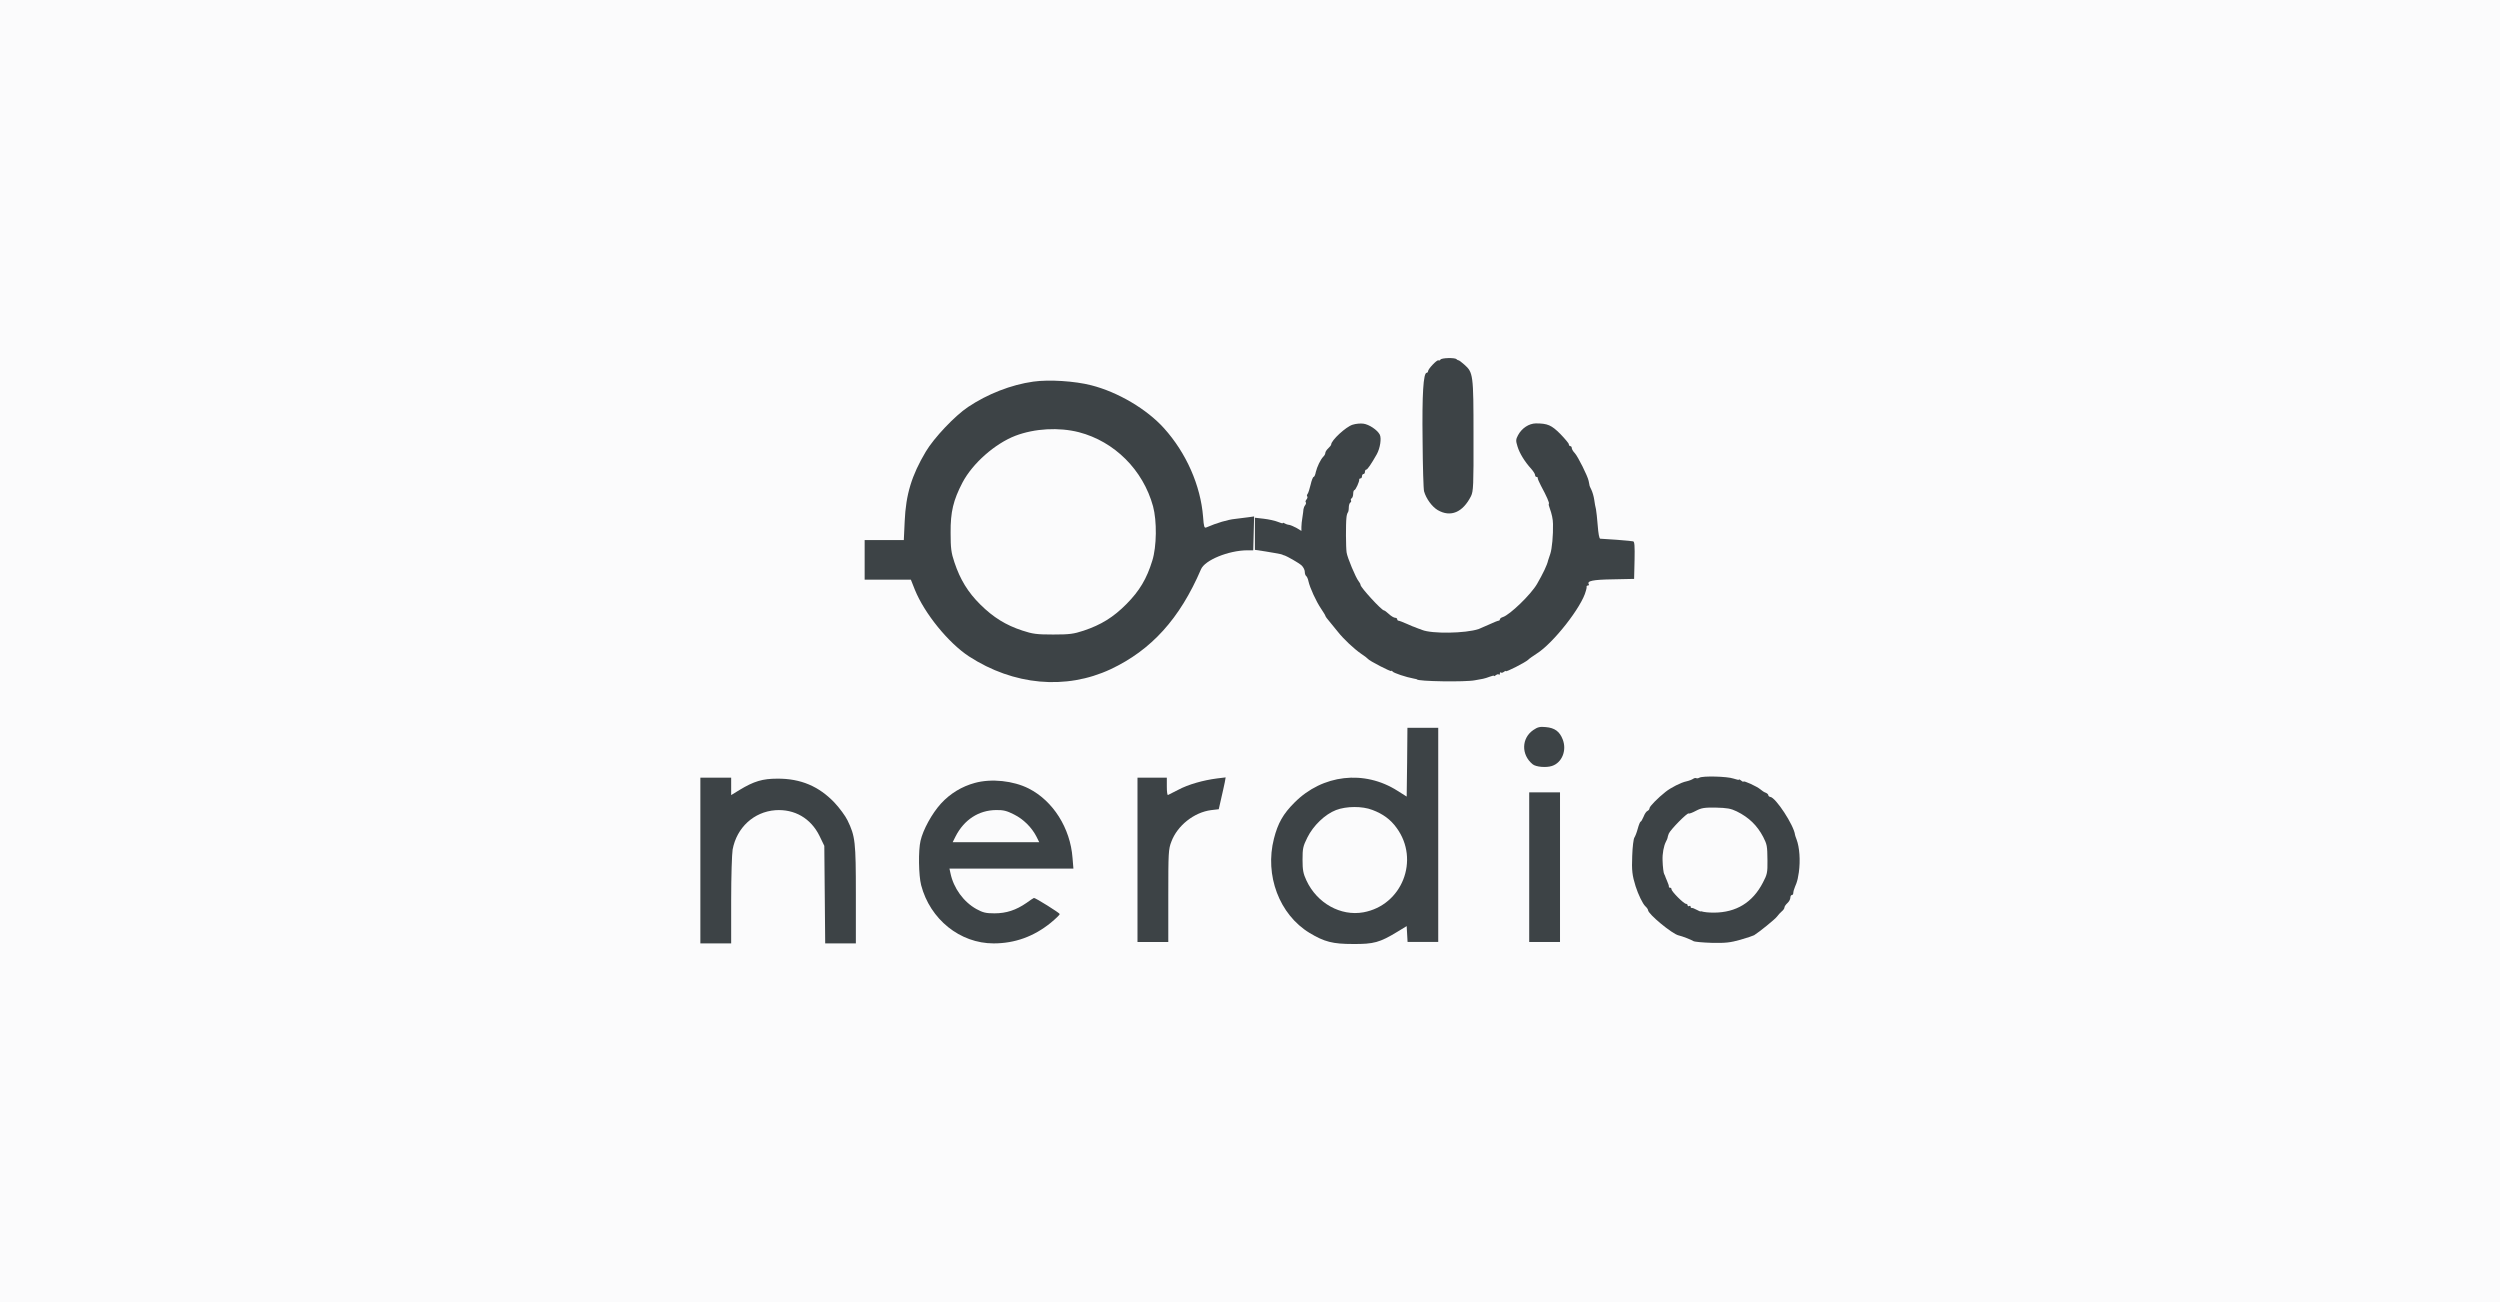 <svg width="192" height="100" viewBox="0 0 192 100" fill="none" xmlns="http://www.w3.org/2000/svg">
<rect width="192" height="100" fill="#FBFBFC"/>
<path d="M110.63 27.616C110.585 27.683 110.517 27.706 110.472 27.672C110.36 27.616 109.672 28.337 109.672 28.517C109.672 28.573 109.627 28.629 109.571 28.629C109.312 28.629 109.21 30.263 109.255 33.812C109.267 35.828 109.323 37.586 109.368 37.733C109.526 38.296 109.977 38.915 110.416 39.175C111.407 39.749 112.342 39.355 112.973 38.104C113.154 37.733 113.176 37.316 113.165 33.44C113.165 28.742 113.142 28.607 112.455 27.998C112.252 27.818 112.061 27.672 112.016 27.672C111.982 27.672 111.903 27.638 111.858 27.582C111.734 27.458 110.709 27.48 110.63 27.616Z" fill="#3D4346"/>
<path d="M103.88 32.618C103.362 32.776 102.235 33.824 102.235 34.139C102.235 34.184 102.134 34.319 102.01 34.432C101.886 34.545 101.785 34.703 101.785 34.781C101.785 34.86 101.717 34.995 101.627 35.074C101.413 35.3 101.154 35.84 101.052 36.257C101.019 36.46 100.94 36.629 100.883 36.629C100.838 36.629 100.726 36.9 100.658 37.215C100.579 37.542 100.478 37.868 100.421 37.936C100.365 38.004 100.354 38.094 100.399 38.127C100.433 38.173 100.41 38.274 100.343 38.353C100.264 38.443 100.241 38.544 100.286 38.578C100.32 38.623 100.298 38.713 100.241 38.792C100.174 38.871 100.117 39.017 100.106 39.108C100.106 39.198 100.061 39.479 100.027 39.727C99.982 39.975 99.948 40.313 99.948 40.471V40.775L99.599 40.561C99.396 40.448 99.137 40.336 99.025 40.313C98.901 40.302 98.732 40.245 98.664 40.2C98.585 40.144 98.517 40.133 98.517 40.178C98.517 40.212 98.349 40.167 98.135 40.077C97.92 39.986 97.436 39.885 97.064 39.84L96.377 39.761V41V42.228L97.199 42.352C97.999 42.476 98.439 42.566 98.495 42.6C98.506 42.623 98.551 42.634 98.608 42.645C98.822 42.702 99.734 43.22 99.96 43.423C100.095 43.547 100.207 43.772 100.207 43.907C100.207 44.053 100.253 44.189 100.309 44.234C100.365 44.267 100.455 44.448 100.489 44.639C100.602 45.146 101.075 46.183 101.458 46.746C101.638 47.017 101.785 47.253 101.785 47.287C101.785 47.321 101.841 47.4 101.897 47.478C102.066 47.681 102.359 48.042 102.742 48.515C103.193 49.089 103.993 49.833 104.545 50.216C104.793 50.374 105.018 50.554 105.052 50.599C105.142 50.746 106.854 51.624 106.854 51.534C106.854 51.489 106.9 51.5 106.945 51.568C107.012 51.681 107.981 52.007 108.601 52.12C108.725 52.143 108.826 52.165 108.826 52.176C108.826 52.334 112.589 52.39 113.276 52.244C113.49 52.199 113.772 52.154 113.896 52.131C114.02 52.109 114.256 52.03 114.437 51.962C114.606 51.895 114.741 51.872 114.741 51.906C114.741 51.951 114.808 51.917 114.887 51.85C114.977 51.782 115.079 51.76 115.113 51.805C115.158 51.838 115.191 51.805 115.191 51.726C115.191 51.647 115.225 51.613 115.27 51.647C115.304 51.692 115.405 51.669 115.496 51.602C115.574 51.534 115.642 51.5 115.642 51.545C115.642 51.647 117.152 50.87 117.354 50.678C117.433 50.588 117.738 50.385 118.008 50.205C119.281 49.416 121.489 46.6 121.793 45.383C121.805 45.338 121.827 45.27 121.838 45.214C121.85 45.169 121.861 45.101 121.85 45.045C121.85 45 121.895 44.966 121.962 44.966C122.019 44.966 122.052 44.921 122.019 44.865C121.861 44.617 122.334 44.515 123.878 44.493L125.5 44.459L125.534 43.017C125.556 41.924 125.534 41.586 125.421 41.575C125.342 41.564 125.173 41.541 125.049 41.53C124.869 41.507 123.585 41.406 122.897 41.372C122.819 41.361 122.751 40.967 122.706 40.37C122.661 39.829 122.605 39.265 122.571 39.108C122.526 38.95 122.469 38.623 122.436 38.375C122.402 38.127 122.3 37.789 122.221 37.62C122.131 37.452 122.064 37.282 122.064 37.249C122.064 37.215 122.064 37.181 122.052 37.159C122.052 37.147 122.03 37.046 122.007 36.933C121.94 36.573 121.185 35.063 120.948 34.804C120.813 34.669 120.712 34.489 120.712 34.41C120.712 34.331 120.667 34.263 120.599 34.263C120.543 34.263 120.486 34.196 120.486 34.117C120.486 34.049 120.182 33.689 119.833 33.328C119.157 32.652 118.864 32.517 117.952 32.517C117.422 32.528 116.881 32.877 116.588 33.418C116.408 33.756 116.408 33.846 116.543 34.286C116.701 34.815 117.107 35.469 117.591 35.998C117.76 36.19 117.895 36.404 117.895 36.483C117.895 36.562 117.94 36.629 118.008 36.629C118.064 36.629 118.109 36.663 118.098 36.708C118.087 36.764 118.199 37.023 118.346 37.305C118.774 38.094 119.011 38.635 118.954 38.691C118.92 38.713 118.954 38.871 119.022 39.04C119.168 39.434 119.27 39.885 119.27 40.234C119.292 41.102 119.191 42.15 119.067 42.521C118.988 42.747 118.909 42.983 118.898 43.028C118.819 43.4 118.515 44.031 118.042 44.853C117.569 45.664 115.969 47.208 115.428 47.388C115.293 47.422 115.191 47.512 115.191 47.569C115.191 47.625 115.146 47.67 115.09 47.67C115.034 47.67 114.696 47.805 114.335 47.974C113.963 48.132 113.625 48.289 113.558 48.312C112.533 48.65 109.975 48.684 109.22 48.38C109.13 48.335 109.018 48.301 108.972 48.289C108.916 48.267 108.86 48.245 108.826 48.233C108.792 48.222 108.736 48.199 108.691 48.177C108.635 48.166 108.353 48.053 108.06 47.918C107.756 47.783 107.463 47.67 107.406 47.67C107.35 47.67 107.305 47.614 107.305 47.557C107.305 47.49 107.226 47.445 107.147 47.445C107.057 47.445 106.843 47.321 106.674 47.163C106.505 47.005 106.336 46.881 106.291 46.881C106.111 46.881 104.489 45.112 104.489 44.921C104.489 44.865 104.421 44.729 104.342 44.639C104.128 44.38 103.463 42.803 103.418 42.42C103.362 42.048 103.351 40.234 103.407 39.761C103.418 39.581 103.475 39.412 103.508 39.367C103.553 39.333 103.587 39.153 103.587 38.984C103.587 38.815 103.644 38.635 103.7 38.601C103.768 38.556 103.79 38.488 103.756 38.432C103.722 38.375 103.745 38.308 103.813 38.263C103.869 38.229 103.925 38.071 103.925 37.913C103.925 37.767 103.97 37.643 104.015 37.643C104.106 37.643 104.421 36.967 104.387 36.821C104.387 36.776 104.432 36.742 104.489 36.742C104.556 36.742 104.601 36.663 104.601 36.573C104.601 36.483 104.658 36.404 104.714 36.404C104.781 36.404 104.827 36.325 104.827 36.235C104.827 36.145 104.872 36.066 104.928 36.066C105.018 36.066 105.3 35.66 105.739 34.883C105.998 34.41 106.111 33.655 105.964 33.373C105.773 33.013 105.142 32.596 104.714 32.539C104.5 32.506 104.128 32.539 103.88 32.618Z" fill="#3D4346"/>
<path d="M117.759 56.066C116.847 56.685 116.813 57.959 117.703 58.691C117.951 58.905 118.751 58.972 119.19 58.826C119.956 58.578 120.339 57.643 120.024 56.809C119.787 56.178 119.404 55.897 118.706 55.84C118.266 55.795 118.086 55.84 117.759 56.066Z" fill="#3D4346"/>
<path d="M130.514 59.726C130.423 59.782 130.311 59.793 130.266 59.759C130.209 59.737 130.108 59.759 130.029 59.816C129.95 59.872 129.725 59.962 129.522 60.007C129.117 60.086 128.317 60.492 127.911 60.818C127.325 61.28 126.683 61.934 126.683 62.069C126.683 62.148 126.616 62.238 126.537 62.272C126.447 62.306 126.311 62.497 126.232 62.711C126.142 62.925 126.041 63.105 125.996 63.105C125.962 63.105 125.861 63.342 125.782 63.635C125.703 63.939 125.579 64.243 125.523 64.322C125.455 64.412 125.376 65.043 125.354 65.731C125.309 66.857 125.354 67.229 125.613 68.062C125.816 68.705 126.165 69.415 126.356 69.595C126.48 69.707 126.57 69.843 126.57 69.899C126.57 70.192 128.418 71.724 128.914 71.837C129.207 71.904 129.871 72.163 130.052 72.276C130.131 72.332 130.773 72.389 131.471 72.411C132.53 72.434 132.891 72.389 133.657 72.175C134.164 72.028 134.637 71.871 134.716 71.825C135.099 71.589 136.338 70.586 136.473 70.395C136.564 70.271 136.721 70.09 136.845 69.989C136.958 69.899 137.048 69.764 137.048 69.685C137.048 69.617 137.149 69.471 137.273 69.358C137.397 69.246 137.499 69.065 137.499 68.941C137.499 68.829 137.555 68.739 137.611 68.739C137.679 68.739 137.724 68.671 137.724 68.581C137.724 68.491 137.78 68.277 137.859 68.096C137.938 67.927 138.006 67.725 138.017 67.668C138.028 67.601 138.051 67.533 138.062 67.499C138.073 67.465 138.107 67.24 138.152 66.992C138.276 66.08 138.208 65.077 137.972 64.457C137.915 64.3 137.859 64.153 137.859 64.119C137.78 63.387 136.361 61.224 135.955 61.202C135.876 61.19 135.809 61.134 135.809 61.078C135.809 61.01 135.719 60.931 135.617 60.886C135.505 60.852 135.313 60.728 135.189 60.616C134.941 60.402 133.893 59.917 133.893 60.03C133.893 60.064 133.815 60.03 133.724 59.951C133.634 59.872 133.555 59.838 133.555 59.872C133.555 59.917 133.364 59.872 133.127 59.793C132.643 59.624 130.761 59.579 130.514 59.726ZM133.386 62.317C134.322 62.779 134.952 63.398 135.414 64.277C135.707 64.863 135.73 64.942 135.741 66.091C135.752 67.015 135.719 67.161 135.392 67.781C134.603 69.313 133.341 70.079 131.64 70.09C131.223 70.09 130.885 70.057 130.66 69.989C130.638 69.978 130.615 69.989 130.604 70C130.581 70.012 130.446 69.944 130.288 69.865C130.131 69.775 129.973 69.719 129.928 69.73C129.871 69.741 129.838 69.696 129.838 69.629C129.838 69.572 129.793 69.55 129.725 69.584C129.669 69.617 129.612 69.595 129.612 69.538C129.612 69.471 129.556 69.415 129.488 69.415C129.319 69.415 128.373 68.468 128.373 68.299C128.373 68.231 128.328 68.175 128.26 68.175C128.193 68.175 128.159 68.141 128.17 68.085C128.182 68.04 128.114 67.849 128.035 67.668C127.956 67.477 127.877 67.296 127.866 67.24C127.844 67.195 127.821 67.15 127.81 67.127C127.765 67.082 127.697 66.564 127.686 66.091C127.663 65.55 127.776 64.964 127.945 64.638C128.013 64.514 128.069 64.379 128.069 64.345C128.069 64.311 128.103 64.176 128.159 64.029C128.272 63.736 129.601 62.384 129.691 62.474C129.725 62.508 129.973 62.418 130.243 62.272C130.671 62.046 130.885 62.013 131.775 62.024C132.643 62.046 132.925 62.092 133.386 62.317Z" fill="#3D4346"/>
<path d="M117.443 66.599V72.344H118.626H119.809V66.599V60.853H118.626H117.443V66.599Z" fill="#3D4346"/>
<path d="M79.361 29.308C77.66 29.545 75.846 30.255 74.347 31.257C73.334 31.933 71.734 33.623 71.103 34.682C70.01 36.519 69.571 37.972 69.48 40.034L69.413 41.476H67.914H66.405V42.996V44.517H68.185H69.954L70.258 45.284C71.001 47.12 72.838 49.373 74.415 50.41C77.851 52.64 81.851 53.001 85.287 51.401C88.43 49.925 90.616 47.503 92.238 43.718C92.531 43.019 94.345 42.276 95.776 42.264H96.249L96.283 40.969L96.316 39.662L95.922 39.718C95.708 39.752 95.224 39.808 94.852 39.853C94.288 39.91 93.455 40.157 92.644 40.507C92.486 40.574 92.452 40.45 92.396 39.684C92.204 37.285 91.111 34.795 89.399 32.891C88.07 31.415 85.85 30.108 83.811 29.59C82.549 29.263 80.555 29.139 79.361 29.308ZM82.865 33.195C85.591 33.905 87.788 36.09 88.554 38.884C88.858 40.011 88.836 41.971 88.498 43.053C88.07 44.45 87.517 45.374 86.515 46.388C85.512 47.402 84.566 47.987 83.214 48.438C82.459 48.686 82.155 48.731 80.882 48.731C79.597 48.731 79.305 48.686 78.516 48.427C77.243 48.01 76.285 47.413 75.294 46.433C74.336 45.486 73.739 44.506 73.3 43.188C73.052 42.456 73.007 42.106 73.007 40.912C72.996 39.312 73.21 38.422 73.919 37.059C74.697 35.583 76.409 34.074 77.986 33.465C79.474 32.902 81.321 32.801 82.865 33.195Z" fill="#3D4346"/>
<path d="M108.067 58.54L108.033 61.177L107.335 60.737C104.778 59.104 101.567 59.475 99.415 61.639C98.547 62.506 98.142 63.216 97.838 64.41C97.117 67.227 98.254 70.235 100.564 71.643C101.724 72.341 102.355 72.499 103.921 72.499C105.499 72.51 105.96 72.386 107.312 71.564L108.033 71.125L108.067 71.733L108.101 72.341H109.273H110.456V64.117V55.893H109.273H108.09L108.067 58.54ZM105.397 62.202C106.208 62.506 106.794 62.934 107.256 63.576C109.059 66.032 107.684 69.525 104.71 70.066C102.964 70.381 101.15 69.367 100.339 67.632C100.091 67.103 100.035 66.832 100.035 66.032C100.035 65.165 100.068 64.996 100.406 64.32C100.857 63.407 101.758 62.54 102.603 62.213C103.392 61.909 104.62 61.898 105.397 62.202Z" fill="#3D4346"/>
<path d="M53.788 66.088V72.453H54.971H56.154V69.141C56.154 67.327 56.21 65.57 56.266 65.243C56.582 63.553 57.9 62.348 59.545 62.224C61.02 62.122 62.271 62.843 62.936 64.195L63.307 64.961L63.341 68.702L63.375 72.453H64.558H65.73V68.702C65.73 64.646 65.685 64.229 65.088 63.001C64.93 62.674 64.479 62.055 64.085 61.638C62.891 60.387 61.494 59.79 59.702 59.801C58.576 59.801 57.911 59.993 56.796 60.669L56.154 61.063V60.387V59.723H54.971H53.788V66.088Z" fill="#3D4346"/>
<path d="M87.359 66.036V72.345H88.542H89.725V68.796C89.725 65.495 89.736 65.213 89.961 64.639C90.423 63.399 91.708 62.386 93.014 62.217L93.6 62.149L93.792 61.304C93.904 60.842 94.017 60.29 94.062 60.087L94.13 59.704L93.476 59.783C92.417 59.918 91.257 60.245 90.502 60.651C90.108 60.853 89.747 61.033 89.702 61.056C89.646 61.079 89.612 60.786 89.612 60.414V59.727H88.486H87.359V66.036Z" fill="#3D4346"/>
<path d="M74.867 60.128C73.876 60.398 72.974 60.939 72.264 61.717C71.577 62.471 70.89 63.722 70.698 64.567C70.518 65.322 70.552 67.237 70.744 67.981C71.431 70.606 73.729 72.453 76.309 72.453C77.943 72.453 79.396 71.924 80.692 70.876C81.075 70.56 81.39 70.256 81.39 70.2C81.39 70.121 79.542 68.961 79.407 68.961C79.385 68.961 79.126 69.13 78.833 69.344C78.033 69.896 77.289 70.144 76.377 70.144C75.712 70.144 75.487 70.087 74.991 69.817C73.999 69.265 73.233 68.206 72.997 67.068L72.918 66.707H77.683H82.438L82.37 65.885C82.201 63.598 80.872 61.502 79.002 60.556C77.819 59.959 76.14 59.779 74.867 60.128ZM77.875 62.55C78.596 62.911 79.227 63.53 79.599 64.251L79.813 64.68H76.489H73.166L73.391 64.229C74.045 62.956 75.16 62.224 76.501 62.212C77.053 62.201 77.323 62.269 77.875 62.55Z" fill="#3D4346"/>
</svg>

